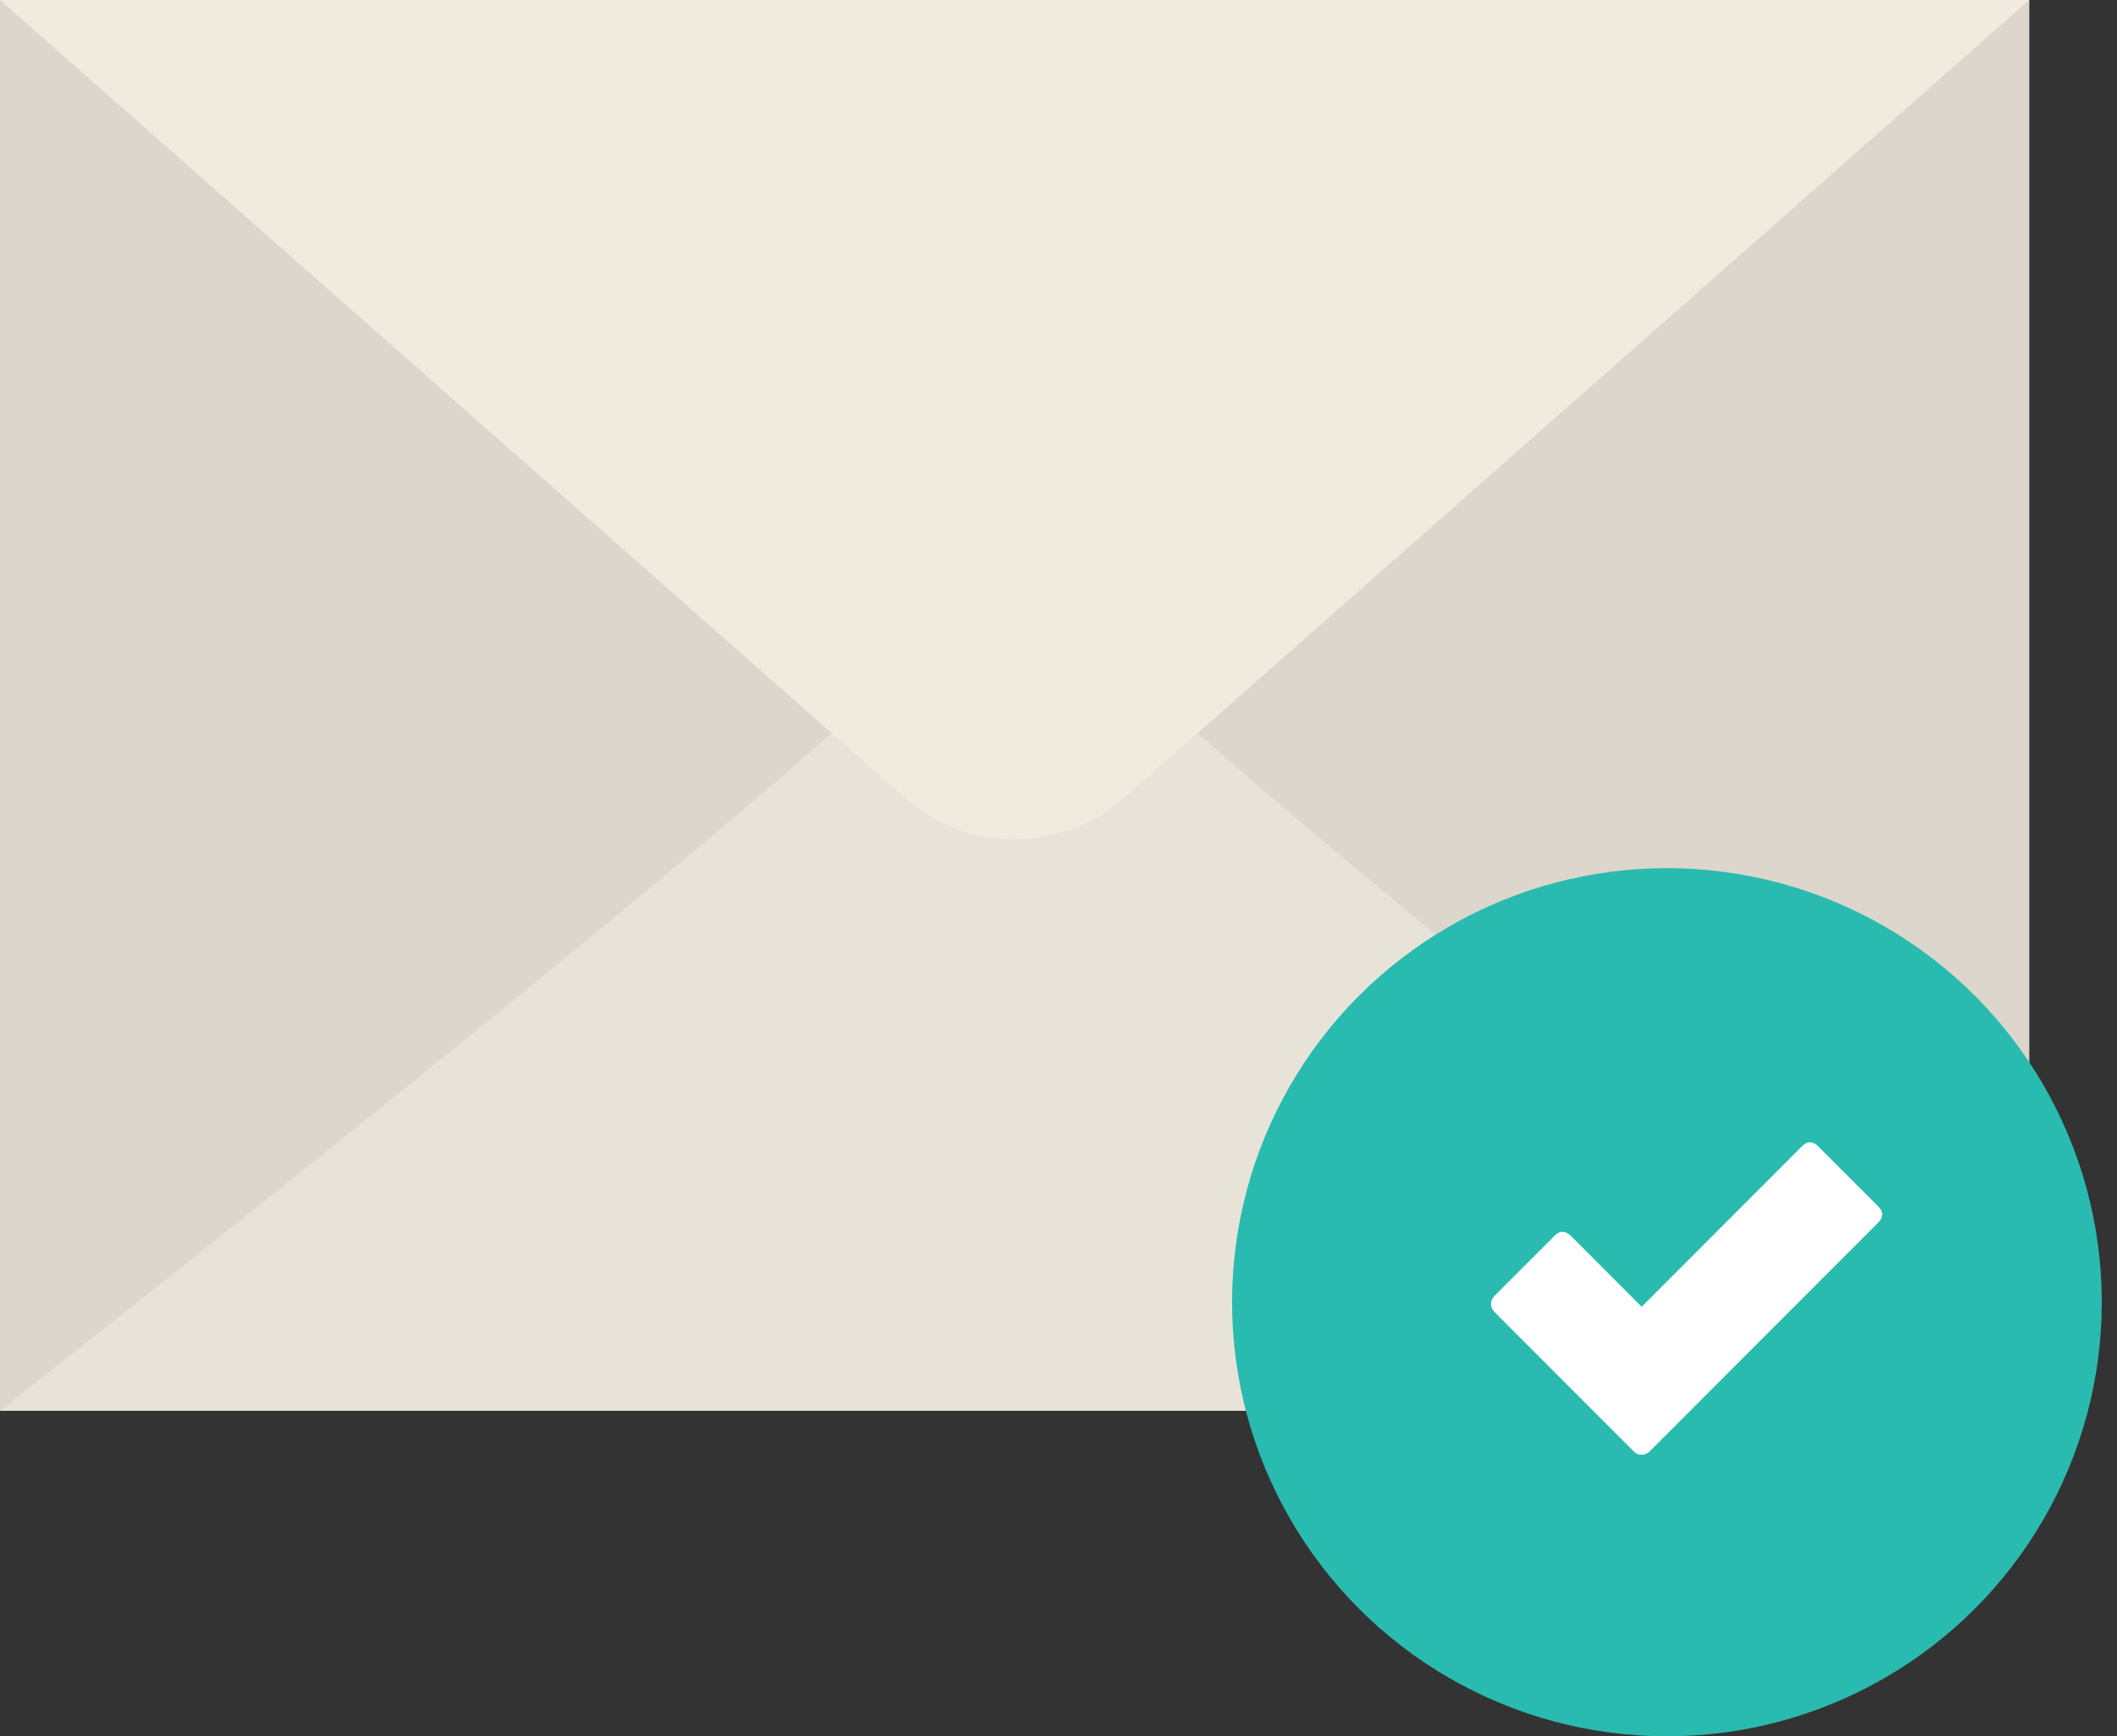 <svg width="139px" height="114px" viewBox="175 0 139 114" version="1.1" xmlns="http://www.w3.org/2000/svg" xmlns:xlink="http://www.w3.org/1999/xlink">
    <rect x="175" y="0" width="139" height="114" fill="#333333" stroke="none"/>
    <!-- Generator: Sketch 39.1 (31720) - http://www.bohemiancoding.com/sketch -->
    <desc>Created with Sketch.</desc>
    <defs></defs>
    <g id="envelope-(6)" stroke="none" stroke-width="1" fill="none" fill-rule="evenodd" transform="translate(175, 0)">
        <g id="Capa_1">
            <g id="Group">
                <g id="Shape">
                    <polygon fill="#DCD6CD" points="0 0 0 92.625 66.621 92.625 133.241 92.625 133.241 0"></polygon>
                    <path d="M73.675,52.504 C69.78,55.976 63.463,55.976 59.566,52.504 L54.6,48.127 C39.066,61.966 0,92.625 0,92.625 L51.41,92.625 L81.834,92.625 L133.241,92.625 C133.241,92.625 94.175,61.966 78.641,48.127 L73.675,52.504 L73.675,52.504 Z" fill="#E8E3D9"></path>
                    <path d="M0,0 L59.566,52.504 C63.461,55.976 69.778,55.976 73.675,52.504 L133.241,0 L0,0 L0,0 Z" fill="#EFEBDE"></path>
                </g>
                <g transform="translate(80.897, 57)">
                    <ellipse id="Oval" fill="#29BBAF" cx="28.552" cy="28.5" rx="28.552" ry="28.5"></ellipse>
                    <path d="M42.416,22.199 C42.775,22.559 42.775,22.919 42.416,23.279 L27.433,38.277 C27.273,38.437 27.094,38.517 26.894,38.517 C26.674,38.517 26.514,38.437 26.355,38.277 L17.24,29.153 C17.08,28.993 17,28.813 17,28.613 C17,28.413 17.08,28.233 17.24,28.073 L21.195,24.114 C21.515,23.794 21.854,23.794 22.214,24.114 L26.894,28.798 L37.442,18.24 C37.601,18.08 37.761,18 37.921,18 C38.121,18 38.301,18.08 38.46,18.24 L42.416,22.199 Z" id="Page-1-Copy" fill="#FFFFFF"></path>
                </g>
            </g>
        </g>
    </g>
</svg>
